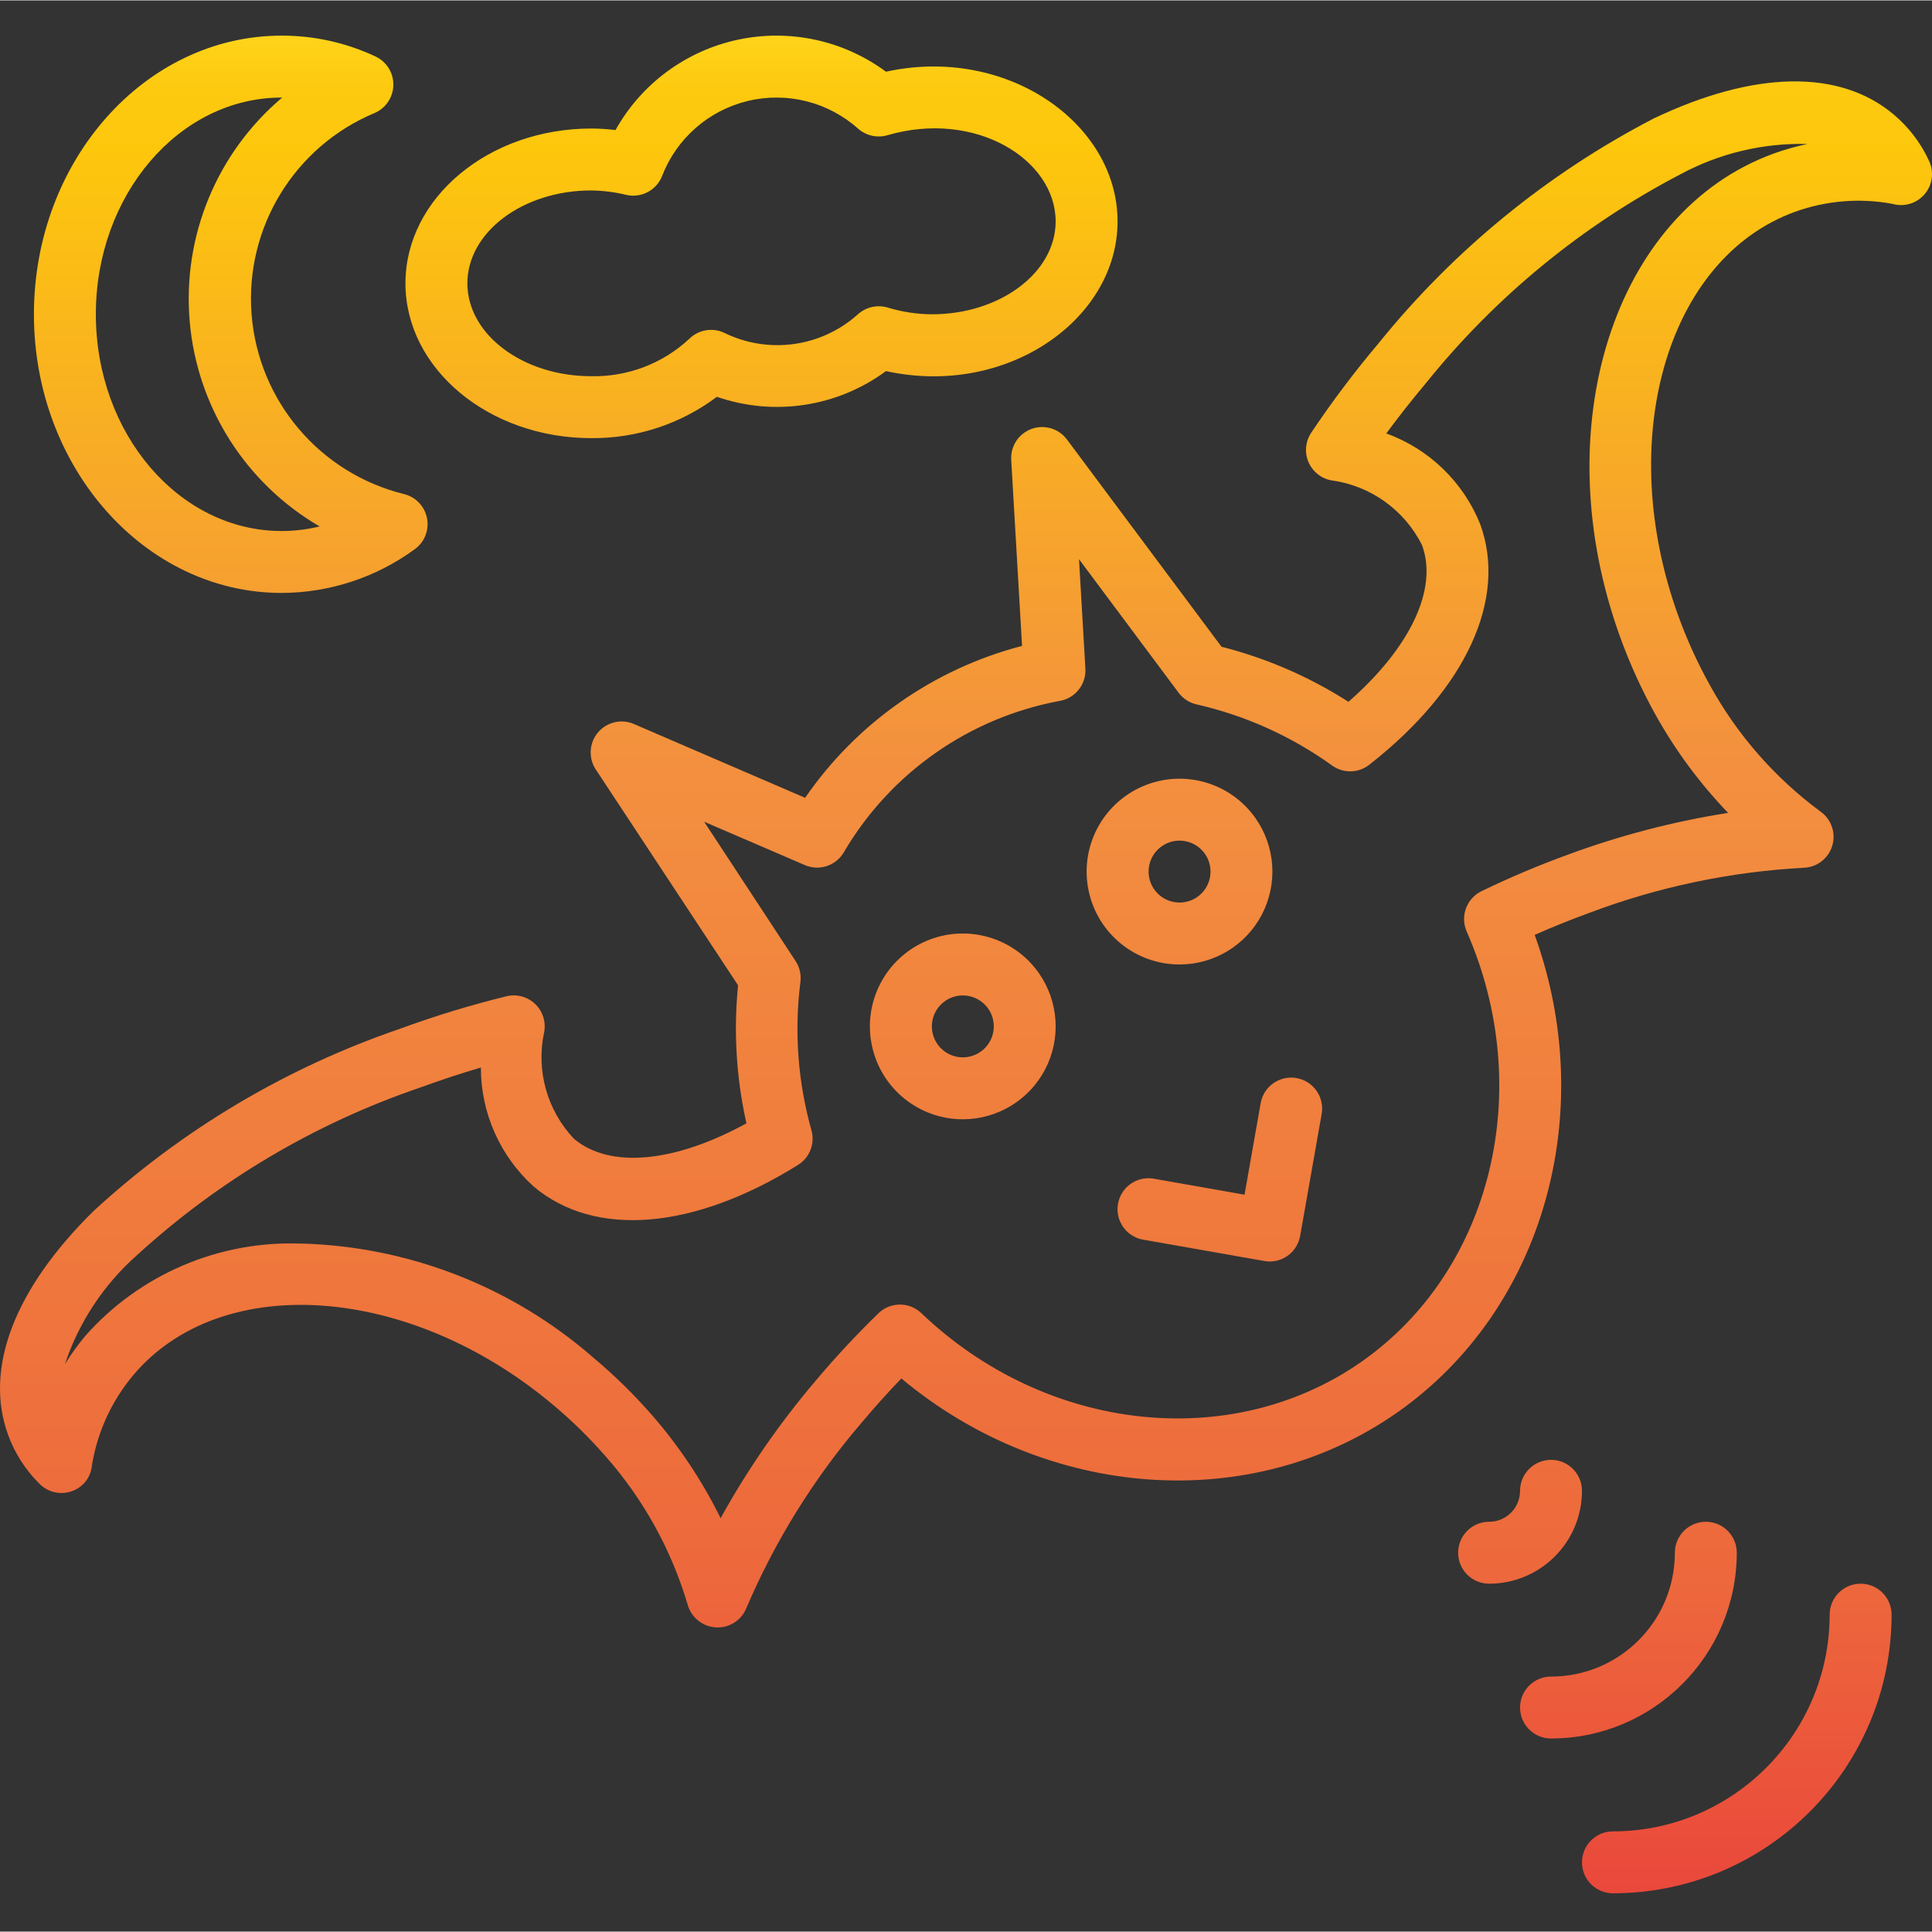 <svg height="499pt" viewBox="0 -9 499.207 499" width="499pt" xmlns="http://www.w3.org/2000/svg" xmlns:xlink="http://www.w3.org/1999/xlink"><rect x="0" y="-9" width="499.207" height="499" fill="#333333" stroke="none"/><linearGradient id="a"><stop offset="0" stop-color="#fff33b"/><stop offset=".014" stop-color="#fee72e"/><stop offset=".042" stop-color="#fed51b"/><stop offset=".07" stop-color="#fdca10"/><stop offset=".1" stop-color="#fdc70c"/><stop offset=".4" stop-color="#f3903f"/><stop offset=".8" stop-color="#ed683c"/><stop offset="1" stop-color="#e93e3a"/></linearGradient><linearGradient id="b" gradientUnits="userSpaceOnUse" x1="249.542" x2="249.542" xlink:href="#a" y1="-23.894" y2="504.65"/><linearGradient id="c" gradientUnits="userSpaceOnUse" x1="248.758" x2="248.758" xlink:href="#a" y1="-23.894" y2="504.65"/><linearGradient id="d" gradientUnits="userSpaceOnUse" x1="304.758" x2="304.758" xlink:href="#a" y1="-23.894" y2="504.65"/><linearGradient id="e" gradientUnits="userSpaceOnUse" x1="315.118" x2="315.118" xlink:href="#a" y1="-23.894" y2="504.65"/><linearGradient id="f" gradientUnits="userSpaceOnUse" x1="196.766" x2="196.766" xlink:href="#a" y1="-23.894" y2="504.65"/><linearGradient id="g" gradientUnits="userSpaceOnUse" x1="59.606" x2="59.606" xlink:href="#a" y1="-23.894" y2="504.65"/><linearGradient id="h" gradientUnits="userSpaceOnUse" x1="448.766" x2="448.766" xlink:href="#a" y1="-23.894" y2="504.65"/><linearGradient id="i" gradientUnits="userSpaceOnUse" x1="420.766" x2="420.766" xlink:href="#a" y1="-23.894" y2="504.65"/><linearGradient id="j" gradientUnits="userSpaceOnUse" x1="392.766" x2="392.766" xlink:href="#a" y1="-23.894" y2="504.65"/><path d="m185.414 411.41c-2.121 0-4.156-.844-5.656-2.344-.98-.977-1.695-2.188-2.07-3.52-4.176-14.133-11.379-27.18-21.113-38.242-4.199-4.824-8.773-9.316-13.68-13.422-37.176-31.234-85.863-34.578-108.527-7.586-5.551 6.645-9.211 14.656-10.609 23.199-.129 1.504-.684 2.938-1.602 4.137-.148.191-.309.375-.484.57-3.016 3.148-7.996 3.305-11.203.352-.125-.113-.246-.242-.367-.359-3.547-3.539-6.277-7.809-8-12.516-6.273-17.184 1.602-37.766 22.168-57.957 22.781-20.934 49.652-36.918 78.922-46.945 9.059-3.332 18.297-6.152 27.672-8.457 2.641-.641 5.43.105 7.398 1.98s2.852 4.621 2.344 7.293c-2.137 9.895.746 20.207 7.703 27.559 9.258 7.785 26.016 6.184 44.562-4-2.625-11.695-3.355-23.734-2.16-35.664l-36.777-55.781c-1.938-2.953-1.711-6.832.562-9.535 2.273-2.707 6.051-3.602 9.293-2.203l44.242 19.074c13.367-19.391 33.266-33.32 56.055-39.25l-2.801-48.094c-.199-3.527 1.934-6.77 5.254-7.977 3.316-1.207 7.035-.098 9.148 2.734l39.934 53.551c11.625 2.961 22.699 7.762 32.801 14.227 15.93-13.93 23.199-29.121 19.016-40.473-4.566-9.129-13.355-15.402-23.473-16.754-2.629-.496-4.836-2.277-5.879-4.746-1.043-2.465-.781-5.289.695-7.523 5.371-8.023 11.184-15.742 17.41-23.121 19.43-24.074 43.641-43.859 71.102-58.105 26.016-12.406 48.059-12.797 62.031-1.016 3.895 3.277 7.012 7.375 9.129 12 .074.148.137.297.191.449 1.129 2.844.531 6.082-1.531 8.34-2.066 2.258-5.238 3.145-8.172 2.277-8.426-1.555-17.113-.836-25.168 2.078-33.16 12.074-46.641 58.992-30.047 104.594 2.195 6.02 4.855 11.863 7.961 17.473 7.066 12.926 16.871 24.156 28.727 32.902 2.793 1.988 4.008 5.531 3.023 8.816-.984 3.281-3.949 5.574-7.375 5.695-19.004 1.023-37.738 4.969-55.535 11.703-4.723 1.723-9.402 3.609-13.984 5.641 16.613 45.992 2.336 96.891-35.527 123.418-37.867 26.527-90.578 22.52-128.121-8.801-3.496 3.633-6.871 7.383-10.074 11.199-12.414 14.426-22.531 30.676-29.992 48.184-1.016 2.473-3.199 4.273-5.82 4.801-.527.094-1.059.145-1.594.145zm-107.656-99.199c27.785.734 54.449 11.117 75.418 29.367 5.559 4.648 10.738 9.73 15.496 15.199 6.945 8.016 12.836 16.887 17.527 26.398 6.934-12.539 15.098-24.359 24.367-35.285 5.172-6.16 10.656-12.059 16.422-17.664 3.102-2.988 8.008-2.988 11.105 0 32.242 30.801 80.09 36.062 113.734 12.504 33.648-23.562 45.066-70.32 27.145-111.16-1.719-3.934-.027-8.523 3.832-10.402 7.246-3.512 14.668-6.648 22.234-9.406 13.434-4.969 27.328-8.598 41.48-10.824-7.34-7.648-13.664-16.211-18.816-25.473-3.52-6.352-6.535-12.973-9.016-19.801-19.609-53.879-1.848-110 39.598-125.078 2.855-1.039 5.785-1.867 8.762-2.48-11.457-.312-22.793 2.395-32.871 7.84-25.402 13.266-47.785 31.641-65.746 53.969-3.641 4.336-7.055 8.68-10.223 12.977 11.031 4 19.844 12.5 24.238 23.383 7.105 19.344-3.598 42.625-28.625 62.215-2.793 2.199-6.707 2.289-9.598.219-10.504-7.555-22.41-12.93-35.023-15.801-1.867-.418-3.523-1.492-4.664-3.023l-25.73-34.496 1.648 28.27c.234 4.031-2.574 7.602-6.543 8.328-23.43 4.309-43.824 18.594-55.879 39.137-2.047 3.484-6.367 4.898-10.074 3.297l-26.008-11.199 23.625 36c1.051 1.598 1.492 3.52 1.246 5.414-1.625 12.84-.652 25.879 2.859 38.336.945 3.418-.469 7.055-3.48 8.93-26.984 16.801-52.504 18.895-68.281 5.598-8.707-7.855-13.676-19.039-13.664-30.766-5.137 1.512-10.398 3.238-15.695 5.176-27.121 9.242-52.039 23.992-73.184 43.328-8.57 7.586-14.988 17.301-18.609 28.16 1.59-2.586 3.367-5.051 5.32-7.375 14.066-15.859 34.492-24.59 55.672-23.793zm0 0" fill="url(#b)"/><path d="m248.805 280.105c-11.387.016-21.219-7.973-23.531-19.125-2.316-11.148 3.527-22.391 13.98-26.906s22.645-1.066 29.176 8.262c5.133 7.328 5.762 16.898 1.641 24.836-4.125 7.938-12.32 12.922-21.266 12.934zm-.039-32c-3.684.008-6.887 2.531-7.758 6.113-.867 3.578.82 7.289 4.09 8.988 3.273 1.695 7.277.941 9.703-1.832 2.43-2.773 2.648-6.844.535-9.863-1.504-2.141-3.957-3.41-6.57-3.406zm0 0" fill="url(#c)"/><path d="m304.805 240.105c-11.387.016-21.219-7.973-23.531-19.125-2.316-11.148 3.527-22.391 13.98-26.906s22.645-1.066 29.176 8.262c5.133 7.328 5.762 16.898 1.641 24.836-4.125 7.938-12.32 12.922-21.266 12.934zm-.039-32c-3.684.008-6.887 2.531-7.758 6.113-.867 3.578.82 7.289 4.09 8.988 3.273 1.695 7.277.941 9.703-1.832 2.43-2.773 2.648-6.844.535-9.863-1.504-2.141-3.957-3.41-6.57-3.406zm0 0" fill="url(#d)"/><path d="m328.102 316.859c-.465 0-.934-.043-1.391-.129l-31.547-5.555c-4.25-.859-7.039-4.953-6.285-9.227.75-4.273 4.773-7.168 9.062-6.523l23.633 4.168 4.168-23.648c.77-4.352 4.918-7.258 9.273-6.488 4.352.77 7.254 4.922 6.488 9.273l-5.562 31.52c-.672 3.809-3.973 6.59-7.84 6.609zm0 0" fill="url(#e)"/><path d="m152.766 104.105c-26.473 0-48-17.945-48-40 0-22.055 21.527-40 48-40 2.098.004 4.191.137 6.273.398 6.672-11.945 18.16-20.441 31.535-23.328s27.348.117 38.352 8.25c31.281-6.848 59.84 13.391 59.84 38.68 0 25.289-28.543 45.527-59.84 38.68-12.582 9.27-28.918 11.754-43.688 6.641-9.355 7.031-20.77 10.785-32.473 10.68zm0-64c-17.648 0-32 10.77-32 24s14.352 24 32 24c9.375.199 18.461-3.262 25.328-9.648 2.395-2.379 6.023-3 9.07-1.551 11.453 5.609 25.172 3.672 34.617-4.898 2.062-1.789 4.895-2.418 7.52-1.664 3.719 1.137 7.578 1.73 11.465 1.762 17.648 0 32-10.77 32-24 0-16-20.727-28.91-43.48-22.266-2.625.758-5.457.133-7.52-1.664-7.758-6.941-18.43-9.629-28.551-7.191s-18.398 9.688-22.145 19.402c-1.449 3.676-5.363 5.746-9.215 4.871-2.977-.727-6.027-1.113-9.09-1.152zm0 0" fill="url(#f)"/><path d="m72.766 144.105c-35.289 0-64-32.297-64-72s28.711-72 64-72c8.395-.02 16.688 1.828 24.281 5.398 2.852 1.344 4.648 4.238 4.59 7.391-.062 3.156-1.969 5.977-4.871 7.211-20.688 8.664-33.492 29.613-31.762 51.977 1.73 22.359 17.605 41.094 39.379 46.473 3.031.738 5.355 3.176 5.953 6.242.598 3.066-.645 6.195-3.18 8.02-9.984 7.301-22.023 11.25-34.391 11.289zm0-128c-26.473 0-48 25.129-48 56 0 30.871 21.527 56 48 56 3.309 0 6.605-.398 9.816-1.184-19.117-11.133-31.633-30.863-33.559-52.902-1.922-22.039 6.984-43.637 23.887-57.914zm0 0" fill="url(#g)"/><path d="m416.766 480.105c-4.418 0-8-3.582-8-8s3.582-8 8-8c30.914-.035 55.965-25.086 56-56 0-4.418 3.582-8 8-8s8 3.582 8 8c-.043 39.746-32.254 71.957-72 72zm0 0" fill="url(#h)"/><path d="m400.766 440.105c-4.418 0-8-3.582-8-8s3.582-8 8-8c17.672 0 32-14.328 32-32 0-4.418 3.582-8 8-8s8 3.582 8 8c-.027 26.5-21.5 47.973-48 48zm0 0" fill="url(#i)"/><path d="m384.766 400.105c-4.418 0-8-3.582-8-8s3.582-8 8-8 8-3.582 8-8 3.582-8 8-8 8 3.582 8 8c0 13.254-10.746 24-24 24zm0 0" fill="url(#j)"/></svg>